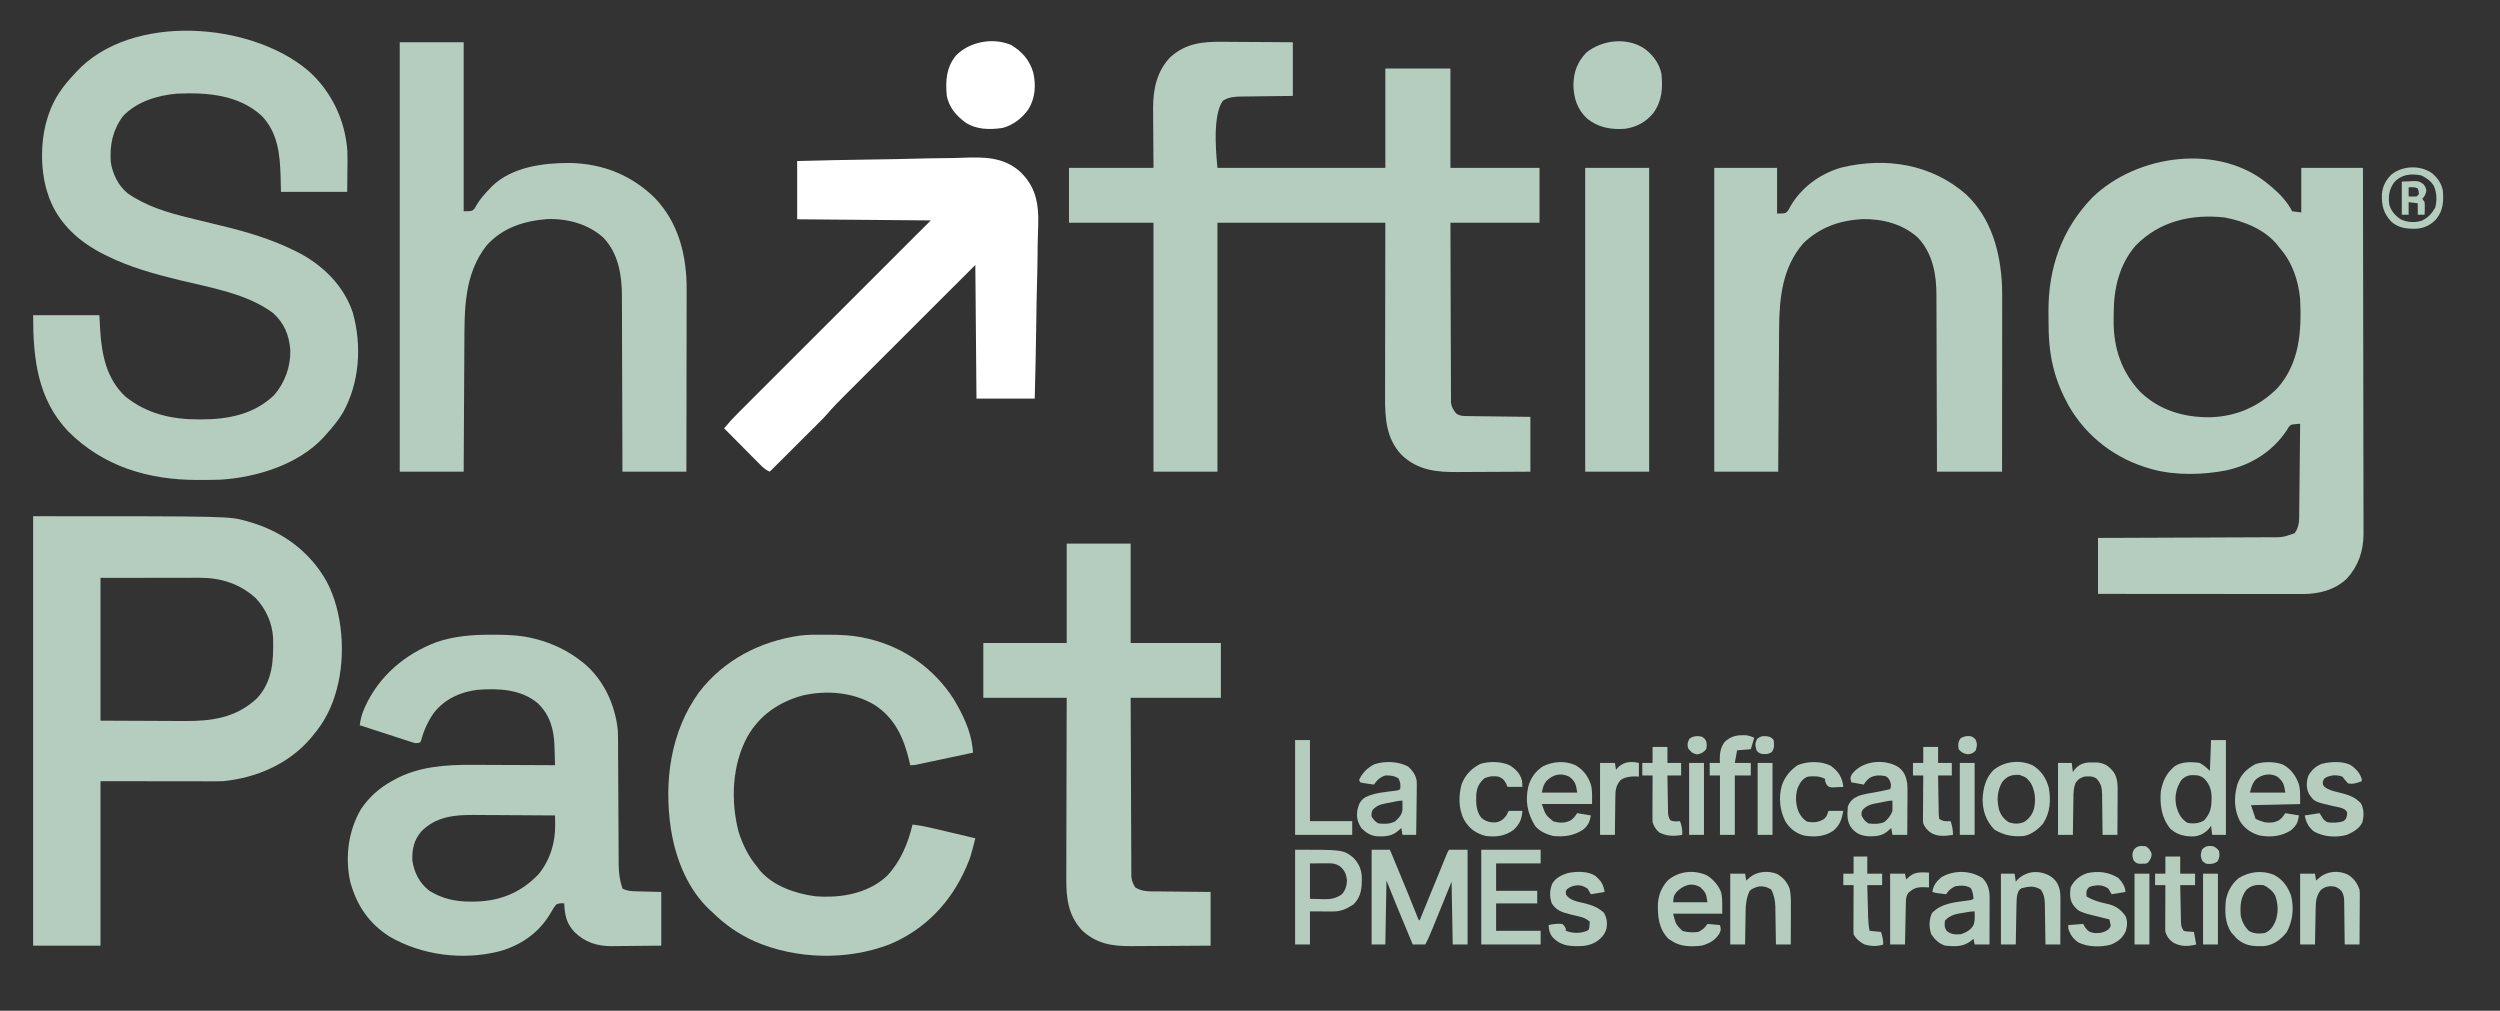 <?xml version="1.0" encoding="UTF-8"?>
<svg version="1.1" xmlns="http://www.w3.org/2000/svg" width="2189" height="885">
<rect width="100%" height="100%" fill="#333333" stroke="none"/>
<path d="M0 0 C1.797 0.007 3.595 0.013 5.392 0.017 C10.079 0.032 14.766 0.071 19.453 0.116 C25.1 0.164 30.747 0.183 36.394 0.206 C44.934 0.244 53.472 0.321 62.012 0.391 C62.012 15.901 62.012 31.411 62.012 47.391 C58.195 47.428 54.378 47.465 50.445 47.504 C46.738 47.55 43.032 47.601 39.325 47.653 C36.754 47.686 34.182 47.714 31.611 47.737 C27.91 47.771 24.209 47.823 20.508 47.879 C18.79 47.888 18.79 47.888 17.038 47.898 C10.96 48.01 6.338 48.355 1.012 51.391 C-9.852 65.152 -3.94 108.042 -3.988 110.391 C44.522 110.391 93.032 110.391 143.012 110.391 C143.012 81.681 143.012 52.971 143.012 23.391 C161.822 23.391 180.632 23.391 200.012 23.391 C200.012 52.101 200.012 80.811 200.012 110.391 C225.752 110.391 251.492 110.391 278.012 110.391 C278.012 126.231 278.012 142.071 278.012 158.391 C252.272 158.391 226.532 158.391 200.012 158.391 C200.073 186.859 200.073 186.859 200.172 215.328 C200.22 226.936 200.265 238.544 200.283 250.151 C200.296 258.605 200.323 267.058 200.366 275.512 C200.389 279.988 200.405 284.464 200.404 288.94 C200.403 293.154 200.421 297.367 200.453 301.581 C200.461 303.127 200.463 304.672 200.458 306.218 C200.451 308.332 200.469 310.444 200.493 312.557 C200.496 313.739 200.5 314.92 200.504 316.138 C201.12 320.085 202.565 322.271 205.012 325.391 C208.215 327.71 211.179 327.661 215.065 327.709 C216.286 327.729 217.507 327.749 218.765 327.77 C220.079 327.781 221.393 327.793 222.746 327.805 C224.108 327.823 225.47 327.843 226.832 327.863 C230.409 327.915 233.986 327.954 237.564 327.992 C241.217 328.032 244.87 328.083 248.523 328.133 C255.686 328.231 262.849 328.31 270.012 328.391 C270.012 344.231 270.012 360.071 270.012 376.391 C250.648 376.511 250.648 376.511 242.307 376.537 C236.645 376.555 230.984 376.576 225.323 376.617 C220.752 376.65 216.181 376.668 211.609 376.675 C209.877 376.681 208.145 376.691 206.413 376.708 C187.778 376.877 171.395 375.172 157.27 361.777 C143.603 347.33 142.694 329.31 142.785 310.401 C142.785 308.734 142.785 307.067 142.784 305.4 C142.783 300.916 142.795 296.431 142.809 291.946 C142.822 287.245 142.823 282.543 142.825 277.841 C142.831 268.956 142.848 260.07 142.868 251.185 C142.894 239.165 142.905 227.145 142.917 215.126 C142.935 196.214 142.975 177.302 143.012 158.391 C94.502 158.391 45.992 158.391 -3.988 158.391 C-3.988 230.331 -3.988 302.271 -3.988 376.391 C-22.468 376.391 -40.948 376.391 -59.988 376.391 C-59.988 304.451 -59.988 232.511 -59.988 158.391 C-84.408 158.391 -108.828 158.391 -133.988 158.391 C-133.988 142.551 -133.988 126.711 -133.988 110.391 C-109.568 110.391 -85.148 110.391 -59.988 110.391 C-60.107 89.959 -60.107 89.959 -60.259 69.527 C-60.267 66.937 -60.275 64.347 -60.281 61.758 C-60.304 59.792 -60.304 59.792 -60.328 57.787 C-60.332 41.233 -56.987 25.705 -45.238 13.422 C-31.868 1.352 -17.168 -0.212 0 0 Z " fill="#B5CDBF" transform="translate(1069.988,36.609)"/>
<path d="M0 0 C0.835 0.69 1.671 1.379 2.531 2.09 C9.348 7.907 15.95 14.9 20 23 C22.64 23.33 25.28 23.66 28 24 C28 11.13 28 -1.74 28 -15 C45.82 -15 63.64 -15 82 -15 C82.09 26.929 82.162 68.858 82.204 110.787 C82.209 115.741 82.214 120.695 82.22 125.649 C82.221 126.636 82.222 127.622 82.223 128.638 C82.24 144.591 82.272 160.544 82.309 176.497 C82.346 192.876 82.368 209.254 82.376 225.633 C82.382 235.733 82.399 245.833 82.432 255.934 C82.453 262.867 82.459 269.8 82.454 276.733 C82.451 280.729 82.455 284.724 82.477 288.72 C82.496 292.387 82.497 296.054 82.484 299.721 C82.481 301.657 82.498 303.593 82.516 305.53 C82.414 320.656 77.989 333.567 67.75 344.812 C57.154 354.719 43.168 358.178 29.059 358.12 C27.905 358.122 27.905 358.122 26.727 358.123 C24.164 358.124 21.602 358.119 19.039 358.114 C17.196 358.113 15.353 358.113 13.509 358.114 C8.516 358.114 3.523 358.108 -1.47 358.101 C-6.693 358.095 -11.915 358.095 -17.138 358.093 C-27.022 358.09 -36.906 358.082 -46.791 358.072 C-58.046 358.061 -69.301 358.055 -80.556 358.05 C-103.704 358.04 -126.852 358.022 -150 358 C-150 341.83 -150 325.66 -150 309 C-142.611 308.978 -142.611 308.978 -135.072 308.956 C-118.803 308.905 -102.534 308.839 -86.266 308.764 C-76.401 308.719 -66.537 308.68 -56.672 308.654 C-48.073 308.631 -39.473 308.597 -30.874 308.551 C-26.322 308.527 -21.77 308.509 -17.218 308.502 C-12.93 308.496 -8.642 308.476 -4.355 308.446 C-2.784 308.437 -1.214 308.433 0.357 308.435 C11.537 308.526 11.537 308.526 22 305 C26.418 299.584 26.156 293.243 26.205 286.538 C26.215 285.698 26.225 284.859 26.235 283.994 C26.267 281.229 26.292 278.464 26.316 275.699 C26.337 273.778 26.358 271.857 26.379 269.936 C26.434 264.888 26.484 259.839 26.532 254.79 C26.583 249.636 26.638 244.481 26.693 239.326 C26.801 229.217 26.902 219.109 27 209 C25.724 209.122 24.447 209.244 23.132 209.37 C22.414 209.439 21.696 209.507 20.956 209.578 C18.754 209.87 18.754 209.87 16.891 212.082 C16.349 212.983 15.808 213.884 15.25 214.812 C2.818 233.46 -15.701 244.964 -37.438 249.812 C-57.593 253.814 -82.068 254.476 -102 249 C-102.71 248.807 -103.421 248.613 -104.153 248.414 C-134.466 239.916 -160.181 220.448 -175.75 193.062 C-181.412 182.737 -185.83 172.471 -188.75 161.062 C-188.949 160.289 -189.148 159.515 -189.353 158.718 C-192.564 145.351 -193.35 132.132 -193.316 118.45 C-193.313 115.833 -193.336 113.217 -193.361 110.6 C-193.504 72.489 -181.666 38.689 -155 11 C-115.78 -27.198 -42.988 -36.934 0 0 Z M-117 53 C-131.447 69.746 -136.185 90.57 -136.24 112.155 C-136.25 114.4 -136.281 116.644 -136.312 118.889 C-136.488 142.623 -129.327 164 -112.754 181.352 C-96.088 197.279 -74.798 203.525 -52.136 203.353 C-29.111 202.797 -8.736 194.003 7.414 177.539 C26.612 155.571 28.321 127.909 27 100 C25.485 83.527 20.1 67.478 9 55 C8.542 54.402 8.085 53.804 7.613 53.188 C-3.378 39.078 -22.09 31.557 -39.188 28.414 C-68.327 25.249 -95.993 31.561 -117 53 Z " fill="#B5CDBF" transform="translate(1987,162)"/>
<path d="M0 0 C20.167 17.812 32.452 43.582 34.156 70.458 C34.357 76.329 34.275 82.19 34.188 88.062 C34.126 93.982 34.064 99.901 34 106 C14.86 106 -4.28 106 -24 106 C-24.103 101.359 -24.206 96.719 -24.312 91.938 C-24.923 72.535 -26.866 54.09 -40.875 39.375 C-61.226 20.854 -88.776 18.836 -115 20 C-132.071 21.438 -150.352 26.988 -162.371 39.789 C-171.513 52.197 -173.948 64.917 -173 80 C-171.356 90.405 -166.497 100.498 -158.258 107.246 C-141.952 118.652 -123.239 124.169 -104.084 128.823 C-101.741 129.392 -99.4 129.971 -97.06 130.551 C-89.805 132.345 -82.544 134.112 -75.277 135.855 C-53.785 141.048 -32.915 147.28 -13 157 C-11.821 157.575 -10.641 158.15 -9.426 158.742 C12.602 170.056 31.138 188.136 39 212 C46.936 240.645 44.88 273.017 30.312 299.25 C25.956 306.502 20.687 312.761 15 319 C14.417 319.665 13.835 320.33 13.234 321.016 C-8.802 344.833 -45.524 356.069 -77 358 C-82.917 358.189 -88.83 358.246 -94.75 358.25 C-95.983 358.251 -95.983 358.251 -97.241 358.252 C-140.21 358.196 -179.368 346.535 -210.305 315.703 C-237.245 287.178 -241 251.929 -241 214 C-221.86 214 -202.72 214 -183 214 C-182.752 218.455 -182.505 222.91 -182.25 227.5 C-180.881 248.883 -176.632 269.73 -160.355 285.094 C-141.575 300.293 -119.765 305.226 -96.125 305.25 C-95.432 305.251 -94.739 305.252 -94.025 305.253 C-70.468 305.23 -47.549 300.875 -30 284 C-20.508 273.096 -15.378 258.766 -15.816 244.309 C-16.847 231.346 -21.185 220.797 -31 212 C-53.961 195.021 -85.632 189.885 -112.803 183.276 C-134.457 177.992 -156.22 172.047 -176.25 162.062 C-177.794 161.304 -177.794 161.304 -179.37 160.529 C-200.591 149.856 -218.426 133.946 -226.938 111.25 C-227.288 110.177 -227.639 109.105 -228 108 C-228.392 106.804 -228.784 105.608 -229.188 104.375 C-234.857 84.71 -234.518 59.391 -228 40 C-227.679 39.015 -227.679 39.015 -227.351 38.009 C-222.723 24.23 -214.968 13.429 -205 3 C-204.399 2.325 -203.799 1.649 -203.18 0.953 C-155.255 -50.913 -50.383 -42.929 0 0 Z " fill="#B5CDBF" transform="translate(270,62)"/>
<path d="M0 0 C171.759 0 171.759 0 186.562 4.188 C187.34 4.402 188.118 4.616 188.919 4.837 C217.876 13.135 241.963 30.456 256.913 56.971 C271.277 83.783 273.83 121.811 266 151 C265.702 152.113 265.702 152.113 265.398 153.249 C261.329 167.815 254.865 180.442 245 192 C244.358 192.786 243.716 193.573 243.055 194.383 C223.968 216.85 195.047 229.377 166 232 C162.422 232.132 158.849 232.127 155.27 232.114 C154.208 232.114 153.146 232.114 152.053 232.114 C148.639 232.113 145.226 232.106 141.812 232.098 C139.696 232.096 137.579 232.095 135.463 232.095 C127.642 232.089 119.821 232.075 112 232.062 C94.51 232.042 77.02 232.021 59 232 C59 279.52 59 327.04 59 376 C39.53 376 20.06 376 0 376 C0 251.92 0 127.84 0 0 Z M59 54 C59 95.25 59 136.5 59 179 C73.829 179.062 88.659 179.124 103.938 179.188 C108.586 179.215 113.234 179.242 118.023 179.27 C122.262 179.28 122.262 179.28 126.501 179.286 C128.36 179.291 130.22 179.301 132.079 179.317 C156.172 179.506 177.412 176.697 195.812 159.625 C209.775 144.827 210.594 126.118 210.127 106.932 C209.556 93.778 203.992 81.369 194.938 71.77 C180.912 58.96 164.098 53.809 145.393 53.886 C143.964 53.886 143.964 53.886 142.507 53.886 C139.443 53.887 136.38 53.894 133.316 53.902 C131.417 53.904 129.518 53.905 127.619 53.905 C120.6 53.911 113.581 53.925 106.562 53.938 C90.867 53.958 75.171 53.979 59 54 Z " fill="#B5CDBF" transform="translate(29,452)"/>
<path d="M0 0 C1.171 -0.001 1.171 -0.001 2.366 -0.002 C14.17 0.014 25.616 0.378 37.125 3.25 C37.804 3.416 38.484 3.583 39.184 3.754 C53.611 7.436 67.451 13.966 79.125 23.25 C79.942 23.892 80.76 24.534 81.602 25.195 C99.011 39.802 108.982 61.826 111.125 84.25 C111.28 88.323 111.289 92.393 111.299 96.468 C111.305 97.684 111.312 98.899 111.319 100.152 C111.333 102.784 111.345 105.417 111.355 108.05 C111.37 112.22 111.394 116.39 111.42 120.56 C111.491 132.414 111.551 144.268 111.602 156.123 C111.63 162.678 111.666 169.234 111.708 175.79 C111.735 179.928 111.753 184.066 111.764 188.204 C111.776 191.393 111.8 194.583 111.822 197.773 C111.823 198.908 111.823 200.043 111.824 201.212 C111.892 208.628 112.78 215.216 115.125 222.25 C119.014 224.365 122.586 224.549 126.957 224.664 C128.122 224.7 129.287 224.735 130.488 224.772 C131.956 224.806 133.425 224.84 134.938 224.875 C141.96 225.061 141.96 225.061 149.125 225.25 C149.125 240.76 149.125 256.27 149.125 272.25 C141.814 272.342 134.506 272.422 127.195 272.47 C124.713 272.49 122.231 272.517 119.75 272.552 C116.162 272.601 112.576 272.623 108.988 272.641 C107.896 272.661 106.804 272.682 105.679 272.703 C92.849 272.707 82.383 269.318 73.191 260.367 C65.998 252.74 64.672 245.52 64.125 235.25 C61.155 235.068 59.778 235.033 57.125 236.25 C55.1 238.766 53.557 241.412 51.934 244.203 C41.831 261.223 25.952 272.149 7.09 277.285 C-24.677 285.263 -60.568 280.781 -88.875 264.25 C-107.05 252.636 -117.691 236.745 -123.297 216.016 C-127.803 194.459 -124.953 171.778 -113.812 152.75 C-106.893 142.363 -97.787 134.247 -86.875 128.25 C-85.965 127.729 -85.055 127.208 -84.117 126.672 C-63.186 115.379 -39.54 113.771 -16.238 113.957 C-14.136 113.963 -12.033 113.967 -9.93 113.97 C-4.464 113.981 1.002 114.011 6.468 114.044 C12.073 114.075 17.678 114.088 23.283 114.104 C34.231 114.135 45.178 114.186 56.125 114.25 C56.005 109.907 55.869 105.565 55.73 101.223 C55.697 99.998 55.663 98.774 55.629 97.512 C55.145 82.965 51.781 70.316 40.938 59.938 C26.029 47.593 6.588 46.881 -11.875 48.25 C-26.952 50.147 -40.295 56.284 -49.875 68.25 C-55.027 75.596 -58.637 83.338 -60.988 92.02 C-61.281 92.756 -61.574 93.492 -61.875 94.25 C-65.399 95.425 -66.349 95.018 -69.805 93.895 C-70.806 93.574 -71.807 93.254 -72.838 92.924 C-73.916 92.569 -74.995 92.214 -76.105 91.848 C-77.211 91.491 -78.317 91.135 -79.456 90.767 C-82.994 89.624 -86.528 88.468 -90.062 87.312 C-92.457 86.536 -94.853 85.761 -97.248 84.986 C-103.127 83.084 -109.002 81.171 -114.875 79.25 C-114.204 74.028 -113.071 69.551 -110.938 64.75 C-110.478 63.715 -110.478 63.715 -110.009 62.659 C-97.618 35.811 -75.19 16.972 -47.812 6.531 C-32.175 1.191 -16.393 0.013 0 0 Z M-61.312 172.625 C-67.426 180.033 -69.064 187.688 -68.875 197.25 C-67.351 208.244 -62.691 217.372 -53.875 224.25 C-42.39 231.341 -30.561 233.815 -17.188 233.688 C-16.054 233.679 -14.921 233.671 -13.753 233.662 C7.966 233.229 26.041 225.893 41.312 210.125 C51.654 197.903 56.502 182.071 56.223 166.238 C56.216 165.464 56.209 164.691 56.201 163.893 C56.183 162.012 56.155 160.131 56.125 158.25 C44.91 158.157 33.696 158.086 22.481 158.043 C17.272 158.022 12.063 157.994 6.854 157.948 C1.816 157.904 -3.222 157.881 -8.26 157.87 C-10.171 157.863 -12.081 157.849 -13.992 157.827 C-31.622 157.634 -48.456 159.093 -61.312 172.625 Z " fill="#B5CDBF" transform="translate(429.875,555.75)"/>
<path d="M0 0 C18.48 0 36.96 0 56 0 C56 48.84 56 97.68 56 148 C63.441 147.882 63.441 147.882 65.777 145.285 C66.352 144.185 66.352 144.185 66.938 143.062 C70.286 137.355 74.415 132.751 79 128 C79.592 127.371 80.183 126.742 80.793 126.094 C98.318 109.071 125.834 105.612 149.048 105.697 C177.846 106.266 202.917 116.315 223.484 136.43 C244.412 158.439 251.363 187.122 251.227 216.724 C251.226 218.47 251.227 220.215 251.228 221.961 C251.229 226.661 251.217 231.36 251.203 236.06 C251.19 240.986 251.189 245.912 251.187 250.838 C251.181 260.148 251.164 269.459 251.144 278.769 C251.122 289.376 251.111 299.983 251.101 310.59 C251.08 332.394 251.043 354.197 251 376 C232.52 376 214.04 376 195 376 C194.991 371.005 194.981 366.01 194.972 360.864 C194.938 344.315 194.882 327.767 194.816 311.219 C194.776 301.191 194.744 291.163 194.729 281.135 C194.716 272.387 194.689 263.639 194.645 254.891 C194.623 250.266 194.607 245.641 194.608 241.016 C194.609 236.648 194.591 232.28 194.559 227.911 C194.55 226.323 194.549 224.734 194.554 223.145 C194.612 204.429 191.697 185.088 178.246 171.027 C165.096 159.158 146.925 154.285 129.426 154.812 C108.912 156.398 90.13 162.26 76 178 C56.274 203.285 56.702 233.958 56.595 264.499 C56.579 268.431 56.553 272.362 56.527 276.294 C56.481 283.71 56.444 291.125 56.411 298.541 C56.372 306.996 56.323 315.451 56.273 323.905 C56.17 341.27 56.082 358.635 56 376 C37.52 376 19.04 376 0 376 C0 251.92 0 127.84 0 0 Z " fill="#B5CDBF" transform="translate(350,37)"/>
<path d="M0 0 C22.42 21.176 30.25 51.005 31.504 80.816 C31.655 86.378 31.632 91.941 31.617 97.504 C31.617 99.102 31.617 100.701 31.618 102.299 C31.618 106.583 31.612 110.867 31.605 115.151 C31.599 119.649 31.598 124.146 31.597 128.644 C31.594 137.136 31.586 145.628 31.576 154.121 C31.565 163.799 31.559 173.478 31.554 183.156 C31.544 203.043 31.525 222.93 31.504 242.816 C12.694 242.816 -6.116 242.816 -25.496 242.816 C-25.505 237.786 -25.515 232.755 -25.524 227.573 C-25.558 210.912 -25.614 194.253 -25.68 177.593 C-25.72 167.496 -25.752 157.4 -25.767 147.303 C-25.78 138.496 -25.807 129.689 -25.851 120.882 C-25.873 116.226 -25.889 111.569 -25.888 106.912 C-25.887 102.515 -25.905 98.118 -25.937 93.721 C-25.946 92.121 -25.948 90.52 -25.942 88.919 C-25.885 70.481 -29.039 51.722 -42.234 37.848 C-55.648 25.8 -73.204 21.383 -90.895 21.664 C-110.793 22.829 -127.978 28.828 -142.496 42.816 C-160.989 64.124 -163.577 91.002 -163.701 118.052 C-163.711 119.423 -163.721 120.795 -163.731 122.166 C-163.758 125.845 -163.779 129.524 -163.799 133.203 C-163.821 137.064 -163.849 140.925 -163.875 144.786 C-163.925 152.077 -163.97 159.369 -164.013 166.661 C-164.063 174.971 -164.118 183.28 -164.173 191.59 C-164.287 208.665 -164.393 225.741 -164.496 242.816 C-182.976 242.816 -201.456 242.816 -220.496 242.816 C-220.496 155.036 -220.496 67.256 -220.496 -23.184 C-202.346 -23.184 -184.196 -23.184 -165.496 -23.184 C-165.496 -9.984 -165.496 3.216 -165.496 16.816 C-157.924 16.741 -157.924 16.741 -155.5 13.664 C-155.024 12.745 -154.549 11.826 -154.059 10.879 C-144.308 -6.081 -128 -18.026 -109.309 -23.434 C-70.551 -32.877 -30.456 -26.643 0 0 Z " fill="#B5CDBF" transform="translate(1721.496,170.184)"/>
<path d="M0 0 C0.784 -0.001 1.567 -0.001 2.375 -0.002 C14.216 0.014 25.632 0.441 37.188 3.25 C38.231 3.491 38.231 3.491 39.296 3.738 C69.936 11.037 96.439 30.005 113.375 56.562 C120.96 69.407 128.193 83.982 129.747 98.991 C129.873 100.192 129.873 100.192 130.002 101.417 C130.063 102.022 130.124 102.627 130.188 103.25 C122.838 104.821 115.487 106.387 108.135 107.95 C105.634 108.482 103.132 109.016 100.631 109.55 C97.04 110.318 93.448 111.081 89.855 111.844 C88.734 112.084 87.612 112.325 86.456 112.573 C85.415 112.793 84.374 113.013 83.302 113.24 C82.384 113.436 81.467 113.631 80.522 113.832 C78.188 114.25 78.188 114.25 75.188 114.25 C74.785 112.471 74.785 112.471 74.375 110.656 C69.587 90.481 61.68 72.657 43.5 61.188 C24.739 50.214 1.633 48.403 -19.352 53.273 C-40.037 59.11 -56.655 70.423 -67.371 89.254 C-80.843 113.934 -82.11 145.328 -75.188 172.312 C-71.74 183.465 -66.377 194.322 -58.812 203.25 C-58.091 204.24 -57.369 205.23 -56.625 206.25 C-44.763 220.102 -25.568 226.678 -8 229 C-6.606 229.107 -5.21 229.19 -3.812 229.25 C-3.013 229.29 -2.214 229.33 -1.391 229.371 C18.756 229.878 39.752 225.266 54.875 211.188 C66.698 198.529 73.23 182.946 77.188 166.25 C83.685 166.925 89.9 168.239 96.25 169.754 C97.282 169.997 98.314 170.239 99.377 170.489 C102.648 171.26 105.918 172.036 109.188 172.812 C111.415 173.338 113.643 173.864 115.871 174.389 C121.311 175.671 126.75 176.959 132.188 178.25 C127.983 194.696 127.983 194.696 125 201.688 C124.704 202.387 124.409 203.087 124.104 203.808 C110.859 234.337 87.913 258.396 56.951 271.173 C20.125 285.363 -24.792 284.263 -60.938 268.562 C-75.005 262.164 -86.845 254.089 -97.812 243.25 C-98.977 242.194 -98.977 242.194 -100.164 241.117 C-118.943 223.665 -129.498 198.058 -133.812 173.25 C-134.019 172.085 -134.225 170.919 -134.438 169.719 C-140.508 128.237 -134.72 85.055 -109.922 50.625 C-88.214 22.168 -56.3 5.657 -21.104 0.731 C-14.103 -0.129 -7.043 0.005 0 0 Z " fill="#B5CDBF" transform="translate(721.812,555.75)"/>
<path d="M0 0 C23.133 -0.612 46.26 -1.108 69.399 -1.399 C80.146 -1.537 90.888 -1.726 101.632 -2.037 C111.009 -2.308 120.383 -2.481 129.765 -2.54 C134.723 -2.575 139.67 -2.655 144.625 -2.855 C163.268 -3.572 180.589 -3.721 195.215 9.323 C207.117 20.842 210.767 33.094 211.124 49.361 C211.156 55.01 210.965 60.643 210.738 66.287 C210.566 71.286 210.553 76.287 210.521 81.289 C210.438 90.716 210.217 100.135 209.945 109.559 C209.64 120.305 209.494 131.052 209.359 141.802 C209.078 163.874 208.584 185.934 208 208 C191.17 208 174.34 208 157 208 C156.67 169.39 156.34 130.78 156 91 C134.129 112.841 134.129 112.841 112.264 134.688 C103.346 143.599 94.428 152.51 85.507 161.418 C79.009 167.906 72.513 174.395 66.019 180.887 C62.582 184.323 59.144 187.757 55.704 191.19 C52.463 194.425 49.223 197.662 45.986 200.901 C44.801 202.086 43.615 203.269 42.429 204.452 C36.933 209.931 31.504 215.413 26.458 221.316 C24.316 223.79 22.024 226.096 19.707 228.406 C19.228 228.885 18.749 229.364 18.256 229.858 C16.706 231.408 15.152 232.954 13.598 234.5 C12.509 235.587 11.42 236.674 10.332 237.761 C7.492 240.598 4.649 243.431 1.805 246.264 C-1.107 249.165 -4.015 252.069 -6.924 254.973 C-12.613 260.651 -18.306 266.327 -24 272 C-27.183 270.595 -29.313 268.931 -31.759 266.468 C-32.839 265.387 -32.839 265.387 -33.942 264.285 C-34.709 263.508 -35.476 262.73 -36.266 261.93 C-37.059 261.133 -37.852 260.337 -38.67 259.517 C-41.201 256.974 -43.726 254.425 -46.25 251.875 C-47.966 250.149 -49.682 248.424 -51.398 246.699 C-55.604 242.471 -59.804 238.237 -64 234 C-59.755 228.931 -55.319 224.178 -50.635 219.515 C-49.915 218.794 -49.195 218.073 -48.454 217.331 C-46.056 214.932 -43.655 212.536 -41.254 210.141 C-39.529 208.416 -37.804 206.691 -36.079 204.965 C-32.373 201.259 -28.665 197.554 -24.956 193.851 C-19.594 188.496 -14.234 183.139 -8.874 177.781 C-0.178 169.086 8.521 160.394 17.221 151.704 C25.669 143.265 34.116 134.825 42.562 126.384 C43.088 125.857 43.614 125.331 44.157 124.789 C48.737 120.212 53.316 115.634 57.896 111.056 C77.594 91.368 97.298 71.684 117 52 C59.085 51.505 59.085 51.505 0 51 C0 34.17 0 17.34 0 0 Z " fill="#FFFFFF" transform="translate(698,141)"/>
<path d="M0 0 C18.48 0 36.96 0 56 0 C56 28.71 56 57.42 56 87 C82.07 87 108.14 87 135 87 C135 102.84 135 118.68 135 135 C108.93 135 82.86 135 56 135 C56.091 163.291 56.091 163.291 56.209 191.582 C56.263 203.117 56.315 214.653 56.346 226.188 C56.369 234.589 56.403 242.989 56.449 251.39 C56.473 255.838 56.491 260.286 56.498 264.734 C56.504 268.922 56.524 273.109 56.554 277.297 C56.563 278.833 56.567 280.369 56.565 281.905 C56.563 284.005 56.58 286.104 56.601 288.204 C56.608 289.966 56.608 289.966 56.615 291.763 C57.053 295.447 58.064 297.848 60 301 C66.282 305.08 73.309 304.475 80.59 304.512 C81.89 304.53 83.189 304.548 84.528 304.566 C87.962 304.613 91.396 304.643 94.831 304.67 C98.344 304.699 101.856 304.746 105.369 304.791 C112.246 304.878 119.123 304.938 126 305 C126 320.51 126 336.02 126 352 C105.059 352.16 105.059 352.16 96.064 352.195 C89.951 352.219 83.837 352.247 77.724 352.302 C72.79 352.346 67.856 352.369 62.921 352.38 C61.048 352.387 59.175 352.401 57.301 352.423 C40.671 352.608 26.536 350.689 13.715 338.898 C1.411 325.882 -0.459 310.741 -0.341 293.595 C-0.34 291.859 -0.34 290.124 -0.342 288.388 C-0.343 283.707 -0.325 279.026 -0.304 274.345 C-0.285 269.442 -0.284 264.538 -0.28 259.635 C-0.271 250.363 -0.246 241.092 -0.216 231.82 C-0.182 221.259 -0.166 210.698 -0.151 200.137 C-0.12 178.425 -0.065 156.712 0 135 C-24.09 135 -48.18 135 -73 135 C-73 119.16 -73 103.32 -73 87 C-48.91 87 -24.82 87 0 87 C0 58.29 0 29.58 0 0 Z " fill="#B5CDBF" transform="translate(934,476)"/>
<path d="M0 0 C18.48 0 36.96 0 56 0 C56 87.78 56 175.56 56 266 C37.52 266 19.04 266 0 266 C0 178.22 0 90.44 0 0 Z " fill="#B5CDBF" transform="translate(1388,147)"/>
<path d="M0 0 C7.712 5.185 13.93 13.341 15.754 22.613 C17.074 35.418 16.268 46.345 8.664 56.965 C2.196 64.875 -5.889 69.212 -15.949 70.742 C-28.203 71.778 -39.623 69.625 -49.375 61.812 C-57.961 53.585 -61.022 44.224 -61.312 32.625 C-61.092 20.926 -58.079 12.676 -50 4 C-36.287 -6.978 -15.296 -9.506 0 0 Z " fill="#B5CDBF" transform="translate(1439,42)"/>
<path d="M0 0 C9.681 5.9 16.199 13.508 19.203 24.395 C21.574 35.221 20.837 46.162 15.016 55.895 C9.474 63.846 1.773 69.848 -7.609 72.457 C-18.996 74.148 -30.777 74.106 -40.609 67.457 C-48.784 61.307 -54.397 54.594 -56.609 44.457 C-57.761 31.288 -57.231 19.722 -48.609 9.145 C-36.774 -3.202 -15.742 -7.005 0 0 Z " fill="#FFFFFF" transform="translate(885.609,39.543)"/>
<path d="M0 0 C5.28 0 10.56 0 16 0 C18.597 6.276 21.193 12.552 23.788 18.829 C24.668 20.958 25.549 23.087 26.43 25.215 C27.707 28.301 28.982 31.387 30.258 34.473 C30.671 35.472 31.084 36.471 31.509 37.5 C34.382 44.464 37.19 51.449 39.937 58.463 C40.767 60.893 40.767 60.893 42 62 C42.21 61.487 42.42 60.973 42.636 60.444 C44.859 55.008 47.082 49.571 49.306 44.135 C50.131 42.117 50.956 40.099 51.781 38.081 C53.766 33.228 55.751 28.376 57.739 23.524 C59.202 19.951 60.661 16.377 62.117 12.8 C62.754 11.241 63.39 9.681 64.027 8.121 C64.316 7.408 64.606 6.694 64.903 5.959 C66.887 1.113 66.887 1.113 68 0 C73.28 0 78.56 0 84 0 C84 27.39 84 54.78 84 83 C79.71 83 75.42 83 71 83 C70.67 64.85 70.34 46.7 70 28 C63.55 43.855 63.55 43.855 57.106 59.711 C56.294 61.706 55.481 63.701 54.668 65.695 C54.251 66.723 53.835 67.75 53.406 68.808 C51.435 73.639 49.432 78.383 47 83 C43.37 83 39.74 83 36 83 C33.688 77.436 31.376 71.872 29.066 66.307 C28.283 64.421 27.5 62.535 26.716 60.649 C25.578 57.911 24.441 55.172 23.305 52.434 C22.964 51.614 22.623 50.795 22.272 49.951 C19.11 42.327 16.066 34.665 13 27 C12.67 45.48 12.34 63.96 12 83 C8.04 83 4.08 83 0 83 C0 55.61 0 28.22 0 0 Z " fill="#B5CDBF" transform="translate(1201,744)"/>
<path d="M0 0 C4.29 0 8.58 0 13 0 C13 27.39 13 54.78 13 83 C9.04 83 5.08 83 1 83 C0.505 79.04 0.505 79.04 0 75 C-0.495 75.743 -0.99 76.485 -1.5 77.25 C-5.288 81.417 -9.049 83.613 -14.684 84.352 C-22.488 84.59 -29.581 83.146 -35.551 77.781 C-43.383 68.154 -44.921 57 -44 45 C-42.358 35.851 -39.121 29.074 -32 23 C-25.701 18.758 -17.346 18.994 -10 20 C-6.398 22.022 -3.926 24.074 -1 27 C-0.67 18.09 -0.34 9.18 0 0 Z M-26 35 C-30.506 41.94 -32.158 49.255 -30.504 57.461 C-28.768 63.994 -26.625 68.684 -20.75 72.438 C-15.544 73.502 -10.846 73.026 -6.188 70.438 C-0.875 64.517 0.361 59.763 0.438 51.938 C0.448 51.265 0.458 50.592 0.468 49.899 C0.358 43.493 -1.282 38.927 -5.562 34.125 C-9.536 30.661 -12.322 30.649 -17.461 30.73 C-21.31 31.139 -23.211 32.344 -26 35 Z " fill="#B5CDBF" transform="translate(1936,648)"/>
<path d="M0 0 C17.16 0 34.32 0 52 0 C52 3.96 52 7.92 52 12 C39.13 12 26.26 12 13 12 C13 19.92 13 27.84 13 36 C24.88 36 36.76 36 49 36 C49 39.63 49 43.26 49 47 C37.12 47 25.24 47 13 47 C13 54.92 13 62.84 13 71 C25.87 71 38.74 71 52 71 C52 74.96 52 78.92 52 83 C34.84 83 17.68 83 0 83 C0 55.61 0 28.22 0 0 Z " fill="#B5CDBF" transform="translate(1297,744)"/>
<path d="M0 0 C42.072 0 42.072 0 51 7 C55.957 12.091 58.351 17.825 58.417 24.899 C58.403 25.572 58.389 26.244 58.375 26.938 C58.366 27.64 58.358 28.343 58.349 29.068 C58.136 36.575 56.523 42.623 51 48 C45.03 51.824 40.188 54.133 33.02 54.098 C31.971 54.095 30.923 54.093 29.843 54.09 C28.513 54.081 27.183 54.072 25.812 54.062 C21.584 54.042 17.356 54.021 13 54 C13 63.57 13 73.14 13 83 C8.71 83 4.42 83 0 83 C0 55.61 0 28.22 0 0 Z M13 12 C13 22.23 13 32.46 13 43 C17.703 43.124 17.703 43.124 22.5 43.25 C23.471 43.286 24.443 43.323 25.443 43.36 C31.477 43.436 36.018 42.53 41 39 C44.037 35.591 45.221 31.392 45.438 26.875 C44.828 21.478 43.496 18.384 39.5 14.688 C35.933 12.28 33.313 11.877 29.113 11.902 C27.845 11.906 27.845 11.906 26.552 11.91 C25.483 11.919 24.414 11.928 23.312 11.938 C19.909 11.958 16.506 11.979 13 12 Z " fill="#B5CDBF" transform="translate(1134,744)"/>
<path d="M0 0 C7.011 3.794 11.421 10.091 13.938 17.5 C14.938 22.5 14.938 22.5 14.938 34.5 C0.748 34.83 -13.443 35.16 -28.062 35.5 C-27.073 38.47 -26.082 41.44 -25.062 44.5 C-24.733 45.49 -24.402 46.48 -24.062 47.5 C-21.686 48.684 -21.686 48.684 -19.062 49.5 C-17.578 49.995 -17.578 49.995 -16.062 50.5 C-11.339 51.049 -7.961 50.966 -3.688 48.75 C-0.776 46.419 -0.776 46.419 1.938 42.5 C5.897 43.16 9.857 43.82 13.938 44.5 C12.858 50.977 11.672 53.305 6.938 57.5 C-1.535 62.899 -10.775 63.807 -20.633 62.039 C-27.98 59.863 -33.946 55.856 -37.938 49.25 C-43.051 39.007 -43.05 28.319 -40.094 17.465 C-37.116 8.904 -31.993 3.73 -24.062 -0.5 C-17.06 -2.834 -6.922 -2.723 0 0 Z M-23.672 12.797 C-27.099 16.547 -27.596 19.367 -29.062 24.5 C-18.832 24.5 -8.602 24.5 1.938 24.5 C0.929 17.442 0.247 14.805 -5.062 10.5 C-11.293 7.188 -18.238 8.418 -23.672 12.797 Z " fill="#B5CDBF" transform="translate(1999.062,669.5)"/>
<path d="M0 0 C6.844 4.083 10.777 9.417 13.375 16.938 C14.828 22.748 14.375 27.663 14.375 33.938 C-0.145 33.938 -14.665 33.938 -29.625 33.938 C-26.303 43.611 -26.303 43.611 -19.438 49.188 C-13.923 50.658 -9.375 50.845 -4.25 48.188 C-1.338 45.856 -1.338 45.856 1.375 41.938 C5.335 42.597 9.295 43.258 13.375 43.938 C12.289 49.369 11.014 52.889 6.543 56.359 C-1.872 61.83 -9.686 62.824 -19.625 61.938 C-25.584 60.464 -31.74 57.857 -35.625 52.938 C-42.289 41.789 -44.229 31.526 -41.5 18.812 C-39.416 11.163 -35.285 5.323 -28.625 0.938 C-19.836 -3.424 -9.07 -4.17 0 0 Z M-25.5 13.688 C-28.111 17.331 -28.111 17.331 -29.625 23.938 C-19.395 23.938 -9.165 23.938 1.375 23.938 C0.376 16.946 -0.248 14.134 -5.625 9.938 C-13.205 6.399 -19.621 8.064 -25.5 13.688 Z " fill="#B5CDBF" transform="translate(1379.625,670.062)"/>
<path d="M0 0 C5.553 3.525 9.835 8.522 12.289 14.641 C13.289 19.453 13.289 19.453 13.289 33.453 C-0.901 33.453 -15.091 33.453 -29.711 33.453 C-27.426 42.7 -27.426 42.7 -21.711 48.453 C-17.085 49.995 -12.542 49.964 -7.711 49.453 C-3.8 47.463 -2.134 46.088 0.289 42.453 C3.919 42.783 7.549 43.113 11.289 43.453 C12.289 47.453 12.289 47.453 10.789 50.891 C7.136 56.761 1.859 59.684 -4.711 61.453 C-13.674 62.479 -22.991 62.572 -30.711 57.453 C-32.32 56.401 -32.32 56.401 -33.961 55.328 C-42.242 46.67 -43.263 36.531 -43.051 25.09 C-42.661 17.143 -39.806 10.399 -34.523 4.453 C-25.041 -3.887 -11.386 -5.267 0 0 Z M-27.023 14.828 C-29.174 17.793 -29.174 17.793 -29.711 23.453 C-19.811 23.453 -9.911 23.453 0.289 23.453 C-0.776 15.994 -0.904 15.26 -5.711 10.453 C-13.727 5.611 -20.902 8.541 -27.023 14.828 Z " fill="#B5CDBF" transform="translate(1494.711,766.547)"/>
<path d="M0 0 C5.225 3.916 6.798 8.127 7.887 14.414 C8.137 17.96 8.121 21.486 8.082 25.039 C8.079 26.027 8.076 27.014 8.073 28.031 C8.062 31.159 8.037 34.286 8.012 37.414 C8.002 39.546 7.993 41.677 7.984 43.809 C7.962 49.011 7.928 54.212 7.887 59.414 C3.597 59.414 -0.693 59.414 -5.113 59.414 C-5.608 56.444 -5.608 56.444 -6.113 53.414 C-7 54.198 -7.887 54.982 -8.801 55.789 C-14.079 60.454 -19.297 60.807 -26.109 60.656 C-32.344 60.154 -36.347 58.614 -40.551 53.914 C-45.197 48.141 -44.717 41.522 -44.113 34.414 C-42.131 29.705 -39.451 27.397 -34.781 25.285 C-29.962 23.712 -24.981 22.915 -19.992 22.074 C-15.655 21.336 -11.397 20.409 -7.113 19.414 C-6.127 16.294 -6.068 15.54 -7.238 12.289 C-8.873 9.376 -8.873 9.376 -11.238 7.977 C-15.982 7.048 -20.735 7 -24.992 9.531 C-27.149 11.288 -28.861 12.91 -30.113 15.414 C-33.743 14.754 -37.373 14.094 -41.113 13.414 C-42.113 9.414 -42.113 9.414 -40.738 6.539 C-31.898 -5.609 -12.357 -7.511 0 0 Z M-15.863 31.164 C-16.771 31.321 -17.678 31.479 -18.613 31.641 C-23.738 32.615 -27.379 33.506 -31.113 37.414 C-32.275 39.808 -32.275 39.808 -32.113 42.414 C-30.492 45.9 -29.349 47.257 -26.113 49.414 C-21.307 49.987 -16.688 50.05 -12.176 48.227 C-8.848 45.302 -6.522 42.642 -5.113 38.414 C-5.046 36.853 -5.028 35.289 -5.051 33.727 C-5.06 32.918 -5.069 32.11 -5.078 31.277 C-5.09 30.662 -5.101 30.048 -5.113 29.414 C-8.672 29.414 -12.378 30.512 -15.863 31.164 Z " fill="#B5CDBF" transform="translate(1662.113,671.586)"/>
<path d="M0 0 C4.672 4.81 6.256 10.329 6.239 16.864 C6.238 17.785 6.238 18.706 6.238 19.654 C6.233 20.64 6.228 21.625 6.223 22.641 C6.221 23.656 6.22 24.671 6.218 25.717 C6.213 28.958 6.2 32.197 6.188 35.438 C6.182 37.635 6.178 39.833 6.174 42.031 C6.163 47.417 6.146 52.802 6.125 58.188 C1.835 58.188 -2.455 58.188 -6.875 58.188 C-7.205 56.538 -7.535 54.888 -7.875 53.188 C-8.989 54.116 -8.989 54.116 -10.125 55.062 C-17.086 60.441 -24.421 60.009 -32.875 59.188 C-38.18 57.321 -41.795 53.869 -44.875 49.188 C-46.883 43.164 -46.925 36.448 -44.25 30.688 C-35.867 21.864 -24.013 21.21 -12.457 19.617 C-9.898 19.321 -9.898 19.321 -7.875 18.188 C-8.148 14.635 -8.487 11.876 -10.25 8.75 C-14.572 6.177 -18.987 6.473 -23.875 7.188 C-27.786 9.177 -29.452 10.553 -31.875 14.188 C-40.446 13.188 -40.446 13.188 -43.875 12.188 C-43.035 6.298 -40.351 2.989 -35.875 -0.812 C-24.779 -7.155 -10.747 -6.775 0 0 Z M-17.188 30.5 C-17.947 30.618 -18.707 30.736 -19.49 30.857 C-24.96 31.784 -28.86 33.173 -32.875 37.188 C-33.317 41.169 -33.538 43.319 -31.062 46.562 C-27.109 49.499 -23.679 49.581 -18.875 49.188 C-14.261 47.554 -10.3 45.61 -7.875 41.188 C-6.914 38.305 -6.769 36.489 -6.812 33.5 C-6.822 32.692 -6.831 31.884 -6.84 31.051 C-6.851 30.436 -6.863 29.821 -6.875 29.188 C-10.354 29.188 -13.764 29.925 -17.188 30.5 Z " fill="#B5CDBF" transform="translate(1735.875,768.812)"/>
<path d="M0 0 C3.837 3.462 6.659 7.343 7.517 12.524 C7.654 15.559 7.641 18.556 7.566 21.594 C7.559 22.692 7.552 23.791 7.545 24.922 C7.517 28.407 7.454 31.891 7.391 35.375 C7.366 37.747 7.343 40.12 7.322 42.492 C7.267 48.287 7.181 54.081 7.078 59.875 C3.118 59.875 -0.842 59.875 -4.922 59.875 C-5.417 56.905 -5.417 56.905 -5.922 53.875 C-6.809 54.659 -7.696 55.443 -8.609 56.25 C-14.082 61.086 -19.634 61.315 -26.691 61.188 C-32.852 60.592 -36.39 58.34 -40.797 54.125 C-44.415 48.592 -45.377 44.237 -44.297 37.688 C-43.062 32.709 -41.683 29.546 -37.141 26.797 C-28.969 22.941 -19.695 22.303 -10.826 21.2 C-8.843 20.956 -8.843 20.956 -6.922 19.875 C-6.524 14.952 -6.524 14.952 -8.359 10.5 C-12.091 8.134 -15.537 7.684 -19.922 7.875 C-24.683 9.492 -27.055 11.795 -29.922 15.875 C-31.903 15.594 -33.881 15.3 -35.859 15 C-37.513 14.756 -37.513 14.756 -39.199 14.508 C-40.098 14.299 -40.996 14.09 -41.922 13.875 C-42.252 13.215 -42.582 12.555 -42.922 11.875 C-39.986 5.417 -35.865 1.46 -29.672 -1.875 C-20.369 -5.058 -8.693 -4.503 0 0 Z M-15.672 31.625 C-16.579 31.782 -17.487 31.94 -18.422 32.102 C-23.535 33.073 -27.22 33.947 -30.922 37.875 C-32.169 40.772 -32.169 40.772 -31.922 43.875 C-30.151 46.622 -28.859 48.406 -25.922 49.875 C-20.611 50.404 -16.249 50.539 -11.422 48.125 C-7.982 45.029 -5.571 42.548 -4.922 37.875 C-4.85 35.202 -4.877 32.55 -4.922 29.875 C-8.48 29.875 -12.187 30.973 -15.672 31.625 Z " fill="#B5CDBF" transform="translate(1232.922,671.125)"/>
<path d="M0 0 C7.741 4.705 11.977 11.247 14.312 19.938 C16.166 30.947 15.458 41.388 9.312 50.938 C5.035 56.047 -0.982 60.748 -7.688 61.938 C-17.602 62.757 -24.91 61.351 -33.438 56.312 C-40.745 48.599 -43.626 40.206 -43.715 29.703 C-43.283 20.272 -41.181 11.459 -34.48 4.477 C-25.156 -3.527 -11.239 -5.118 0 0 Z M-26.688 14.938 C-30.996 22.549 -31.358 30.255 -29.418 38.641 C-27.841 43.599 -25.108 47.228 -20.688 49.938 C-15.982 51.506 -12.161 51.486 -7.5 49.75 C-2.898 46.784 -0.234 43.172 1.312 37.938 C2.96 30.047 2.341 22.715 -1.5 15.562 C-5.448 10.654 -5.448 10.654 -11.207 8.484 C-18.174 8.065 -22.368 9.359 -26.688 14.938 Z " fill="#B5CDBF" transform="translate(1779.688,670.062)"/>
<path d="M0 0 C7.687 4.084 12.037 10.026 15.059 18.094 C17.864 29.012 16.623 40.474 11.309 50.344 C5.869 56.992 0.007 61.539 -8.809 62.527 C-10.144 62.551 -11.481 62.551 -12.816 62.531 C-13.517 62.524 -14.217 62.518 -14.939 62.51 C-22.332 62.282 -27.223 60.449 -32.754 55.656 C-33.476 54.811 -34.198 53.965 -34.941 53.094 C-35.643 52.351 -36.344 51.609 -37.066 50.844 C-42.914 42.267 -42.976 32.139 -41.941 22.094 C-40.392 14.394 -36.933 8.216 -30.941 3.094 C-21.691 -2.756 -10.307 -4.085 0 0 Z M-23.941 13.094 C-29.324 20.124 -29.555 27.558 -28.941 36.094 C-27.809 41.181 -25.581 45.344 -21.941 49.094 C-17.46 51.819 -13.041 51.723 -7.941 51.094 C-2.889 48.848 -0.941 45.929 1.297 41.094 C4.136 33.638 3.937 25.606 1.184 18.141 C-1.081 14.02 -4.778 11.175 -8.941 9.094 C-14.96 8.584 -19.271 9.028 -23.941 13.094 Z " fill="#B5CDBF" transform="translate(1990.941,765.906)"/>
<path d="M0 0 C5.484 3.245 8.656 6.917 11.062 12.812 C12.251 18.145 12.191 23.373 12.16 28.805 C12.159 29.751 12.157 30.697 12.156 31.671 C12.15 34.677 12.138 37.682 12.125 40.688 C12.12 42.732 12.115 44.776 12.111 46.82 C12.1 51.818 12.083 56.815 12.062 61.812 C7.772 61.812 3.482 61.812 -0.938 61.812 C-0.952 60.643 -0.967 59.473 -0.982 58.268 C-1.04 53.899 -1.117 49.53 -1.2 45.162 C-1.233 43.277 -1.261 41.391 -1.284 39.506 C-1.318 36.785 -1.37 34.064 -1.426 31.344 C-1.432 30.51 -1.439 29.676 -1.445 28.818 C-1.584 23.208 -2.527 18.909 -4.938 13.812 C-8.751 11.393 -11.058 10.782 -15.562 10.938 C-19.071 11.847 -21.189 12.446 -23.938 14.812 C-26.628 20.732 -27.398 25.671 -27.449 32.125 C-27.467 32.979 -27.485 33.834 -27.504 34.714 C-27.557 37.413 -27.591 40.113 -27.625 42.812 C-27.658 44.655 -27.693 46.497 -27.729 48.34 C-27.813 52.831 -27.88 57.321 -27.938 61.812 C-32.227 61.812 -36.517 61.812 -40.938 61.812 C-40.938 41.352 -40.938 20.892 -40.938 -0.188 C-36.648 -0.188 -32.358 -0.188 -27.938 -0.188 C-27.608 1.792 -27.277 3.772 -26.938 5.812 C-26.051 5.029 -25.164 4.245 -24.25 3.438 C-17.77 -2.289 -7.984 -3.088 0 0 Z " fill="#B5CDBF" transform="translate(1555.938,765.188)"/>
<path d="M0 0 C3.96 0 7.92 0 12 0 C12.33 2.64 12.66 5.28 13 8 C13.536 7.237 14.072 6.474 14.625 5.688 C18.142 1.707 21.368 0.178 26.656 -0.398 C27.925 -0.391 29.193 -0.383 30.5 -0.375 C31.768 -0.383 33.037 -0.39 34.344 -0.398 C39.789 0.195 43.728 2.104 47.25 6.312 C47.73 6.866 48.209 7.419 48.703 7.988 C52.539 13.938 52.266 20.051 52.195 26.867 C52.192 27.902 52.19 28.937 52.187 30.003 C52.176 33.294 52.15 36.584 52.125 39.875 C52.115 42.112 52.106 44.349 52.098 46.586 C52.076 52.057 52.041 57.529 52 63 C47.71 63 43.42 63 39 63 C38.986 61.093 38.986 61.093 38.972 59.148 C38.932 54.418 38.866 49.688 38.792 44.958 C38.764 42.913 38.743 40.869 38.729 38.824 C38.708 35.88 38.661 32.936 38.609 29.992 C38.608 29.083 38.607 28.173 38.606 27.236 C38.475 21.539 37.701 18.39 34 14 C30.585 11.409 27.168 11.641 23 12 C19.294 13.283 17.517 14.21 15.36 17.506 C13.599 22.03 13.523 25.961 13.488 30.773 C13.47 31.697 13.452 32.621 13.434 33.573 C13.38 36.507 13.346 39.441 13.312 42.375 C13.279 44.371 13.245 46.367 13.209 48.363 C13.124 53.242 13.057 58.121 13 63 C8.71 63 4.42 63 0 63 C0 42.21 0 21.42 0 0 Z " fill="#B5CDBF" transform="translate(1802,668)"/>
<path d="M0 0 C5.353 3.15 8.581 7.485 10.562 13.375 C10.803 15.799 10.803 15.799 10.79 18.349 C10.789 19.309 10.789 20.27 10.789 21.26 C10.779 22.284 10.768 23.308 10.758 24.363 C10.755 25.422 10.752 26.48 10.749 27.57 C10.738 30.943 10.713 34.315 10.688 37.688 C10.677 39.977 10.668 42.267 10.66 44.557 C10.638 50.163 10.604 55.769 10.562 61.375 C6.272 61.375 1.982 61.375 -2.438 61.375 C-2.447 60.068 -2.456 58.762 -2.466 57.415 C-2.506 52.56 -2.572 47.706 -2.645 42.851 C-2.673 40.751 -2.694 38.651 -2.708 36.551 C-2.73 33.53 -2.777 30.509 -2.828 27.488 C-2.829 26.552 -2.831 25.615 -2.832 24.65 C-2.927 20.399 -3.046 18.003 -5.335 14.329 C-8.222 11.646 -10.37 10.446 -14.359 10.309 C-18.303 10.553 -20.129 11.133 -23.312 13.625 C-27.552 19.111 -27.76 23.916 -27.852 30.613 C-27.871 31.494 -27.89 32.375 -27.91 33.282 C-27.97 36.084 -28.016 38.886 -28.062 41.688 C-28.101 43.592 -28.14 45.496 -28.18 47.4 C-28.276 52.058 -28.36 56.717 -28.438 61.375 C-32.727 61.375 -37.017 61.375 -41.438 61.375 C-41.438 40.915 -41.438 20.455 -41.438 -0.625 C-37.148 -0.625 -32.858 -0.625 -28.438 -0.625 C-28.108 1.355 -27.777 3.335 -27.438 5.375 C-26.551 4.591 -25.664 3.808 -24.75 3 C-18.078 -2.896 -8.025 -3.662 0 0 Z " fill="#B5CDBF" transform="translate(2055.438,765.625)"/>
<path d="M0 0 C4.842 3.191 7.223 6.739 8.571 12.398 C8.982 14.889 9.121 17.177 9.114 19.698 C9.113 20.599 9.113 21.5 9.113 22.427 C9.108 23.386 9.103 24.344 9.098 25.332 C9.096 26.324 9.095 27.316 9.093 28.337 C9.088 31.496 9.075 34.654 9.062 37.812 C9.057 39.958 9.053 42.103 9.049 44.248 C9.038 49.499 9.021 54.749 9 60 C4.71 60 0.42 60 -4 60 C-4.015 58.759 -4.029 57.518 -4.044 56.24 C-4.102 51.621 -4.18 47.003 -4.262 42.385 C-4.296 40.389 -4.324 38.393 -4.346 36.397 C-4.38 33.522 -4.432 30.648 -4.488 27.773 C-4.495 26.886 -4.501 25.998 -4.508 25.083 C-4.627 20.02 -5.109 16.343 -8 12 C-14.103 8.362 -18.193 9.069 -24.812 10.688 C-28.012 12.607 -28.093 14.4 -29 18 C-29.315 21.257 -29.372 24.503 -29.414 27.773 C-29.433 28.697 -29.453 29.621 -29.473 30.573 C-29.532 33.507 -29.579 36.441 -29.625 39.375 C-29.663 41.371 -29.702 43.367 -29.742 45.363 C-29.838 50.242 -29.922 55.121 -30 60 C-34.29 60 -38.58 60 -43 60 C-43 39.54 -43 19.08 -43 -2 C-39.04 -2 -35.08 -2 -31 -2 C-30.67 0.31 -30.34 2.62 -30 5 C-29.319 4.237 -28.639 3.474 -27.938 2.688 C-19.964 -4.608 -9.342 -5.231 0 0 Z " fill="#B5CDBF" transform="translate(1795,767)"/>
<path d="M0 0 C5.083 4.498 6.853 7.115 8 14 C4.04 14.66 0.08 15.32 -4 16 C-4.99 14.35 -5.98 12.7 -7 11 C-11.25 8.365 -13.818 7.663 -18.75 8.562 C-21.533 9.343 -22.932 9.944 -25.188 11.812 C-26.207 14.02 -26.207 14.02 -25.625 16.562 C-22.26 21.61 -15.096 22.591 -9.5 23.938 C-2.787 25.648 2.207 27.428 7.375 32.188 C9.974 36.685 10.513 41.031 9.629 46.148 C7.958 51.565 4.761 55.011 0 58 C-5.436 60.805 -9.792 61.519 -15.875 61.438 C-17.068 61.425 -17.068 61.425 -18.284 61.412 C-26.27 61.182 -31.861 59.538 -37.5 53.688 C-40.243 50.186 -40.821 47.398 -41 43 C-36.932 42.014 -33.179 41.613 -29 42 C-27.062 43.875 -27.062 43.875 -26 46 C-26 46.66 -26 47.32 -26 48 C-19.718 50.272 -14.124 50.522 -7.777 48.18 C-5.558 47.007 -5.558 47.007 -5.25 43.375 C-5.168 42.261 -5.085 41.148 -5 40 C-7.921 37.559 -10.299 36.443 -13.992 35.57 C-14.945 35.332 -15.897 35.093 -16.879 34.848 C-18.867 34.368 -20.857 33.894 -22.848 33.426 C-29.571 31.729 -34.483 30.038 -38.312 23.895 C-40.312 17.839 -40.126 13.028 -38 7 C-34.966 1.633 -29.88 -0.74 -24.172 -2.594 C-16.557 -4.018 -6.68 -4.488 0 0 Z " fill="#B5CDBF" transform="translate(1397,767)"/>
<path d="M0 0 C3.13 3.217 6.25 7.663 6.25 12.312 C2.29 12.973 -1.67 13.633 -5.75 14.312 C-6.74 12.662 -7.73 11.012 -8.75 9.312 C-13.363 6.237 -17.161 6 -22.562 7.062 C-25.993 8.057 -25.993 8.057 -27.75 11.312 C-27.917 13.938 -27.917 13.938 -27.75 16.312 C-21.882 19.735 -16.16 21.37 -9.562 22.741 C-2.479 24.316 2.07 27.43 6.25 33.312 C8.272 37.356 7.86 42.249 6.602 46.508 C3.855 52.682 -0.297 55.899 -6.461 58.422 C-15.322 60.821 -26.46 60.594 -34.797 56.582 C-39.389 53.597 -42.182 49.585 -43.75 44.312 C-43.75 43.322 -43.75 42.333 -43.75 41.312 C-37.315 40.818 -37.315 40.818 -30.75 40.312 C-30.214 41.261 -29.677 42.21 -29.125 43.188 C-26.357 46.83 -25.21 47.555 -20.75 48.312 C-15.855 48.451 -12.687 47.968 -8.625 45.125 C-6.387 42.428 -6.387 42.428 -7.133 39.137 C-7.336 38.205 -7.54 37.273 -7.75 36.312 C-8.777 36.07 -9.805 35.828 -10.863 35.578 C-34.67 29.868 -34.67 29.868 -39.75 23.312 C-42.605 18.578 -42.381 13.683 -41.75 8.312 C-38.674 2.047 -33.86 -1.867 -27.254 -4.148 C-17.462 -6.256 -8.489 -5.209 0 0 Z " fill="#B5CDBF" transform="translate(1854.75,768.688)"/>
<path d="M0 0 C4.697 2.983 8.588 7.006 10.188 12.375 C10.229 13.056 10.27 13.736 10.312 14.438 C6.177 16.013 2.729 17.189 -1.688 16.438 C-4.375 13.5 -4.375 13.5 -6.688 10.438 C-11.472 8.843 -15.305 8.951 -20.062 10.625 C-22.833 12.209 -22.833 12.209 -23.812 14.875 C-23.911 17.484 -23.911 17.484 -22.328 19.41 C-18.39 22.434 -14.08 23.249 -9.312 24.438 C-1.591 26.379 4.144 28.019 9.688 34 C12.234 39.387 12.311 44.739 10.758 50.492 C8.153 56.073 2.727 58.951 -2.688 61.438 C-12.329 63.991 -22.93 63.319 -31.688 58.438 C-36.464 54.563 -38.476 50.375 -39.688 44.438 C-35.398 43.778 -31.108 43.117 -26.688 42.438 C-26.089 43.386 -25.491 44.335 -24.875 45.312 C-22.872 48.577 -22.872 48.577 -19.688 50.438 C-14.814 51.018 -10.194 50.98 -5.562 49.312 C-3.455 47.484 -3.455 47.484 -2.688 44.438 C-2.385 41.497 -2.385 41.497 -3.916 39.823 C-5.985 38.205 -7.473 37.784 -10.039 37.262 C-10.887 37.077 -11.734 36.892 -12.608 36.702 C-13.5 36.511 -14.393 36.321 -15.312 36.125 C-31.186 32.425 -31.186 32.425 -35.875 25.746 C-38.546 20.416 -38.284 15.438 -36.625 9.875 C-33.776 4.821 -30.342 1.56 -24.98 -0.707 C-17.499 -2.651 -7.171 -3.244 0 0 Z " fill="#B5CDBF" transform="translate(2057.688,669.562)"/>
<path d="M0 0 C5.179 3.137 9.373 7.3 10.895 13.293 C11.188 15.5 11.188 15.5 11.312 19 C7.022 19 2.732 19 -1.688 19 C-2.079 18.072 -2.471 17.144 -2.875 16.188 C-4.914 12.602 -5.874 11.492 -9.688 10 C-14.311 9.308 -17.719 9.561 -22 11.5 C-26.585 15.765 -28.39 19.254 -29.07 25.539 C-29.289 32.809 -29.397 40.07 -24.688 46 C-20.828 49.267 -17.015 50.322 -12 50.062 C-7.595 49.318 -5.432 47.576 -2.688 44 C-2.027 42.68 -1.367 41.36 -0.688 40 C3.272 40 7.232 40 11.312 40 C10.8 47.428 9.009 51.365 3.562 56.688 C-4.144 62.171 -11.39 63.015 -20.688 62 C-29.344 59.713 -35.104 55.723 -39.621 47.992 C-44.77 38.373 -44.71 26.309 -41.688 16 C-38.231 7.976 -33.207 2.789 -25.453 -1.129 C-17.786 -3.544 -7.356 -3.33 0 0 Z " fill="#B5CDBF" transform="translate(1321.688,670)"/>
<path d="M0 0 C6.159 4.499 9.494 9.137 10.707 16.699 C10.802 17.535 10.802 17.535 10.898 18.387 C8.796 18.522 6.691 18.619 4.586 18.699 C3.414 18.757 2.242 18.815 1.035 18.875 C-2.102 18.387 -2.102 18.387 -4.02 15.992 C-5.102 13.387 -5.102 13.387 -5.102 11.387 C-9.913 8.82 -14.791 8.843 -20.102 9.387 C-25.208 11.274 -26.795 14.692 -29.102 19.387 C-31.265 26.289 -30.912 34.062 -28.016 40.668 C-26.156 44.165 -24.28 46.646 -20.914 48.762 C-15.587 49.946 -10.863 49.436 -6.164 46.637 C-3.684 44.197 -3.684 44.197 -2.102 39.387 C2.188 39.387 6.478 39.387 10.898 39.387 C9.532 46.905 7.854 52.302 1.586 57.137 C-6.002 62.115 -14.816 62.47 -23.594 60.957 C-30.524 59.015 -35.844 54.977 -39.676 48.883 C-44.84 38.954 -45.886 27.755 -42.852 16.887 C-40.204 9.406 -35.615 3.883 -29.102 -0.613 C-20.681 -4.2 -8.146 -4.447 0 0 Z " fill="#B5CDBF" transform="translate(1603.102,670.613)"/>
<path d="M0 0 C4.29 0 8.58 0 13 0 C13 23.43 13 46.86 13 71 C25.21 71 37.42 71 50 71 C50 74.96 50 78.92 50 83 C33.5 83 17 83 0 83 C0 55.61 0 28.22 0 0 Z " fill="#B5CDBF" transform="translate(1134,648)"/>
<path d="M0 0 C0.918 -0.005 1.836 -0.01 2.781 -0.016 C5.678 0.267 7.864 1.046 10.5 2.25 C9.51 5.55 8.52 8.85 7.5 12.25 C1.56 12.745 1.56 12.745 -4.5 13.25 C-5.16 16.88 -5.82 20.51 -6.5 24.25 C-1.88 24.25 2.74 24.25 7.5 24.25 C7.5 27.88 7.5 31.51 7.5 35.25 C2.88 35.25 -1.74 35.25 -6.5 35.25 C-6.5 52.41 -6.5 69.57 -6.5 87.25 C-10.79 87.25 -15.08 87.25 -19.5 87.25 C-19.5 70.09 -19.5 52.93 -19.5 35.25 C-22.47 35.25 -25.44 35.25 -28.5 35.25 C-28.5 31.62 -28.5 27.99 -28.5 24.25 C-25.53 24.25 -22.56 24.25 -19.5 24.25 C-19.562 23.116 -19.624 21.981 -19.688 20.812 C-19.659 15.381 -18.734 9.895 -15.141 5.641 C-10.528 1.599 -6.059 -0.034 0 0 Z " fill="#B5CDBF" transform="translate(1525.5,643.75)"/>
<path d="M0 0 C4.29 0 8.58 0 13 0 C13 4.62 13 9.24 13 14 C16.96 14 20.92 14 25 14 C25 17.63 25 21.26 25 25 C21.04 25 17.08 25 13 25 C13.069 30.215 13.157 35.429 13.262 40.643 C13.296 42.417 13.324 44.191 13.346 45.966 C13.38 48.515 13.432 51.064 13.488 53.613 C13.495 54.407 13.501 55.201 13.508 56.019 C13.602 60.238 13.602 60.238 15.302 64.012 C18.094 65.636 20.859 65.178 24 65 C25.591 69.177 26.213 72.532 26 77 C18.827 78.267 12.648 78.289 6 75 C2.97 72.45 1.261 69.783 0 66 C-0.086 64.634 -0.118 63.264 -0.114 61.896 C-0.113 61.075 -0.113 60.255 -0.113 59.409 C-0.108 58.528 -0.103 57.646 -0.098 56.738 C-0.096 55.832 -0.095 54.927 -0.093 53.993 C-0.088 51.1 -0.075 48.206 -0.062 45.312 C-0.057 43.351 -0.053 41.389 -0.049 39.428 C-0.038 34.618 -0.021 29.809 0 25 C-2.97 25 -5.94 25 -9 25 C-9 21.37 -9 17.74 -9 14 C-6.03 14 -3.06 14 0 14 C0 9.38 0 4.76 0 0 Z " fill="#B5CDBF" transform="translate(1447,654)"/>
<path d="M0 0 C4.29 0 8.58 0 13 0 C13 4.62 13 9.24 13 14 C16.96 14 20.92 14 25 14 C25 17.63 25 21.26 25 25 C21.04 25 17.08 25 13 25 C13.069 30.376 13.157 35.75 13.262 41.125 C13.296 42.955 13.324 44.784 13.346 46.614 C13.38 49.24 13.432 51.866 13.488 54.492 C13.495 55.313 13.501 56.134 13.508 56.98 C13.539 59.526 13.539 59.526 14 63 C17.644 65.429 19.712 65.162 24 65 C25.305 69.159 26.12 72.65 26 77 C18.999 78.062 12.528 78.857 6.242 74.891 C3.299 72.587 1.389 70.441 0 67 C-0.241 64.924 -0.241 64.924 -0.227 62.69 C-0.227 61.43 -0.227 61.43 -0.227 60.143 C-0.216 59.245 -0.206 58.347 -0.195 57.422 C-0.192 56.495 -0.19 55.569 -0.187 54.614 C-0.176 51.659 -0.15 48.705 -0.125 45.75 C-0.115 43.745 -0.106 41.74 -0.098 39.734 C-0.076 34.823 -0.041 29.911 0 25 C-2.97 25 -5.94 25 -9 25 C-9 21.37 -9 17.74 -9 14 C-6.03 14 -3.06 14 0 14 C0 9.38 0 4.76 0 0 Z " fill="#B5CDBF" transform="translate(1684,654)"/>
<path d="M0 0 C4.29 0 8.58 0 13 0 C13 4.95 13 9.9 13 15 C17.29 15 21.58 15 26 15 C26 18.3 26 21.6 26 25 C21.71 25 17.42 25 13 25 C13.094 30.215 13.2 35.429 13.317 40.643 C13.356 42.417 13.391 44.191 13.422 45.966 C13.468 48.515 13.526 51.064 13.586 53.613 C13.597 54.407 13.609 55.201 13.621 56.019 C13.724 59.843 13.831 61.746 16 65 C18.195 65.58 18.195 65.58 20.625 65.688 C22.069 65.791 23.512 65.894 25 66 C25.66 69.63 26.32 73.26 27 77 C19.746 78.814 13.311 78.982 6.691 75.211 C3.192 72.706 1.345 70.035 0 66 C-0.086 64.634 -0.118 63.264 -0.114 61.896 C-0.113 61.075 -0.113 60.255 -0.113 59.409 C-0.108 58.528 -0.103 57.646 -0.098 56.738 C-0.096 55.832 -0.095 54.927 -0.093 53.993 C-0.088 51.1 -0.075 48.206 -0.062 45.312 C-0.057 43.351 -0.053 41.389 -0.049 39.428 C-0.038 34.618 -0.021 29.809 0 25 C-2.97 25 -5.94 25 -9 25 C-9 21.7 -9 18.4 -9 15 C-6.03 15 -3.06 15 0 15 C0 10.05 0 5.1 0 0 Z " fill="#B5CDBF" transform="translate(1896,750)"/>
<path d="M0 0 C3.96 0 7.92 0 12 0 C12 4.95 12 9.9 12 15 C16.29 15 20.58 15 25 15 C25 18.3 25 21.6 25 25 C20.71 25 16.42 25 12 25 C12.119 29.732 12.243 34.465 12.372 39.197 C12.415 40.805 12.457 42.413 12.497 44.021 C12.555 46.34 12.619 48.658 12.684 50.977 C12.7 51.689 12.717 52.402 12.734 53.136 C12.853 57.173 13.238 61.034 14 65 C17.3 65.33 20.6 65.66 24 66 C25.193 69.877 26 72.916 26 77 C20.37 78.877 14.814 78.565 9.188 76.812 C5.259 74.579 2.051 72.102 0 68 C-0.089 66.611 -0.118 65.218 -0.114 63.826 C-0.113 62.965 -0.113 62.104 -0.113 61.217 C-0.108 60.287 -0.103 59.357 -0.098 58.398 C-0.096 57.447 -0.095 56.495 -0.093 55.515 C-0.088 52.468 -0.075 49.422 -0.062 46.375 C-0.057 44.313 -0.053 42.25 -0.049 40.188 C-0.038 35.125 -0.021 30.062 0 25 C-2.97 25 -5.94 25 -9 25 C-9 21.7 -9 18.4 -9 15 C-6.03 15 -3.06 15 0 15 C0 10.05 0 5.1 0 0 Z " fill="#B5CDBF" transform="translate(1623,750)"/>
<path d="M0 0 C0 3.96 0 7.92 0 12 C-1.155 11.938 -2.31 11.876 -3.5 11.812 C-7.981 11.836 -12.222 12.476 -16 15 C-20.317 20.124 -20.6 24.208 -20.609 30.773 C-20.626 31.697 -20.642 32.621 -20.659 33.573 C-20.708 36.507 -20.729 39.441 -20.75 42.375 C-20.778 44.371 -20.808 46.367 -20.84 48.363 C-20.914 53.242 -20.963 58.121 -21 63 C-25.29 63 -29.58 63 -34 63 C-34 42.21 -34 21.42 -34 0 C-29.71 0 -25.42 0 -21 0 C-20.67 1.98 -20.34 3.96 -20 6 C-19.34 5.216 -18.68 4.433 -18 3.625 C-12.452 -1.23 -7.001 -1.459 0 0 Z " fill="#B5CDBF" transform="translate(1435,668)"/>
<path d="M0 0 C0 4.29 0 8.58 0 13 C-1.712 12.938 -3.424 12.876 -5.188 12.812 C-10.801 12.812 -13.516 13.87 -17.75 17.5 C-19.959 20.15 -20.134 22.798 -20.205 26.104 C-20.225 26.925 -20.245 27.745 -20.266 28.591 C-20.291 29.913 -20.291 29.913 -20.316 31.262 C-20.337 32.168 -20.358 33.073 -20.379 34.007 C-20.445 36.9 -20.504 39.794 -20.562 42.688 C-20.606 44.649 -20.649 46.611 -20.693 48.572 C-20.8 53.381 -20.902 58.191 -21 63 C-25.29 63 -29.58 63 -34 63 C-34 42.54 -34 22.08 -34 1 C-29.71 1 -25.42 1 -21 1 C-20.67 2.65 -20.34 4.3 -20 6 C-19.072 5.196 -18.144 4.391 -17.188 3.562 C-11.947 -0.979 -6.647 -0.078 0 0 Z " fill="#B5CDBF" transform="translate(1689,764)"/>
<path d="M0 0 C5.167 4.103 8.776 9.125 10.027 15.711 C10.685 25.277 10.315 32.809 4.277 40.461 C-0.432 45.592 -5.907 48.375 -12.855 48.949 C-21.246 49.141 -28.494 48.614 -35.039 42.91 C-42.184 35.229 -43.619 28.829 -43.383 18.445 C-42.61 11.413 -39.82 6.145 -34.723 1.273 C-24.849 -6.238 -10.413 -6.805 0 0 Z M-32.848 8.648 C-37.141 14.836 -37.802 20.315 -36.973 27.711 C-35.209 33.653 -31.993 37.227 -26.973 40.711 C-21.137 43.455 -14.869 43.867 -8.656 42.023 C-3 39.448 0.218 35.814 3.34 30.461 C4.923 24.13 4.725 17.562 2.137 11.531 C-0.503 7.199 -4.292 4.532 -8.785 2.336 C-18.094 0.511 -26.276 1.234 -32.848 8.648 Z " fill="#B5CDBF" transform="translate(2128.973,151.289)"/>
<path d="M0 0 C4.29 0 8.58 0 13 0 C13 20.79 13 41.58 13 63 C8.71 63 4.42 63 0 63 C0 42.21 0 21.42 0 0 Z " fill="#B5CDBF" transform="translate(1716,668)"/>
<path d="M0 0 C4.29 0 8.58 0 13 0 C13 20.79 13 41.58 13 63 C8.71 63 4.42 63 0 63 C0 42.21 0 21.42 0 0 Z " fill="#B5CDBF" transform="translate(1539,668)"/>
<path d="M0 0 C4.29 0 8.58 0 13 0 C13 20.79 13 41.58 13 63 C8.71 63 4.42 63 0 63 C0 42.21 0 21.42 0 0 Z " fill="#B5CDBF" transform="translate(1479,668)"/>
<path d="M0 0 C4.29 0 8.58 0 13 0 C13 20.46 13 40.92 13 62 C8.71 62 4.42 62 0 62 C0 41.54 0 21.08 0 0 Z " fill="#B5CDBF" transform="translate(1929,765)"/>
<path d="M0 0 C4.29 0 8.58 0 13 0 C13 20.46 13 40.92 13 62 C8.71 62 4.42 62 0 62 C0 41.54 0 21.08 0 0 Z " fill="#B5CDBF" transform="translate(1869,765)"/>
<path d="M0 0 C2.537 -0.103 5.074 -0.206 7.688 -0.312 C8.477 -0.358 9.267 -0.404 10.081 -0.45 C14.179 -0.531 15.622 -0.294 18.988 2.328 C21 5 21 5 21.5 8.062 C20.962 11.22 20.15 12.671 18 15 C18.99 16.485 18.99 16.485 20 18 C20.195 20.699 20.195 20.699 20.125 23.688 C20.107 24.681 20.089 25.675 20.07 26.699 C20.047 27.458 20.024 28.218 20 29 C18.02 29 16.04 29 14 29 C14 25.7 14 22.4 14 19 C11.36 18.67 8.72 18.34 6 18 C6 21.63 6 25.26 6 29 C4.02 29 2.04 29 0 29 C0 19.43 0 9.86 0 0 Z M6 5 C6 7.64 6 10.28 6 13 C9.417 13.167 9.417 13.167 13 13 C13.66 12.34 14.32 11.68 15 11 C14.835 8.425 14.835 8.425 14 6 C11.291 4.646 8.991 4.935 6 5 Z " fill="#B5CDBF" transform="translate(2103,159)"/>
<path d="M0 0 C2.716 1.93 3.747 3.342 4.938 6.438 C5.019 9.769 3.924 11.336 2 14 C0.421 15.579 -1.194 15.208 -3.375 15.25 C-4.166 15.276 -4.958 15.302 -5.773 15.328 C-8.523 14.923 -9.337 14.187 -11 12 C-12.113 8.344 -12.319 6.685 -10.688 3.188 C-7.663 -0.733 -4.766 -0.411 0 0 Z " fill="#B5CDBF" transform="translate(1879,741)"/>
<path d="M0 0 C2.863 0.516 4.136 0.983 5.906 3.344 C6.468 7.766 6.705 10.065 4.344 13.844 C0.982 15.912 -1.213 15.829 -5.094 15.344 C-7.469 14.281 -7.469 14.281 -9.094 12.344 C-10.301 8.268 -10.54 6.255 -8.656 2.406 C-5.557 -0.088 -3.878 -0.289 0 0 Z " fill="#B5CDBF" transform="translate(1547.094,644.656)"/>
<path d="M0 0 C2.5 1.562 2.5 1.562 4 4 C4.562 7.5 4.562 7.5 4 11 C1.451 13.924 -0.195 14.849 -4 15.562 C-8.104 14.793 -9.54 13.329 -12 10 C-12.671 6.349 -12.482 4.763 -10.5 1.625 C-6.989 -0.657 -4.075 -0.81 0 0 Z " fill="#B5CDBF" transform="translate(1490,645)"/>
<path d="M0 0 C2.875 1.562 2.875 1.562 5 4 C5.632 7.933 5.6 10.025 3.5 13.438 C0.47 15.331 -1.558 15.643 -5.09 15.445 C-7 15 -7 15 -9.562 12.938 C-11.446 9.088 -11.208 7.076 -10 3 C-7.076 -0.357 -4.306 -0.615 0 0 Z " fill="#B5CDBF" transform="translate(1938,741)"/>
<path d="M0 0 C1.91 0.445 1.91 0.445 4.473 2.508 C6.356 6.357 6.118 8.37 4.91 12.445 C2.678 15.008 1.33 15.383 -2.027 15.883 C-5.929 15.325 -7.5 14.416 -10.09 11.445 C-10.722 7.512 -10.69 5.421 -8.59 2.008 C-5.559 0.114 -3.532 -0.198 0 0 Z " fill="#B5CDBF" transform="translate(1725.09,644.555)"/>
</svg>
